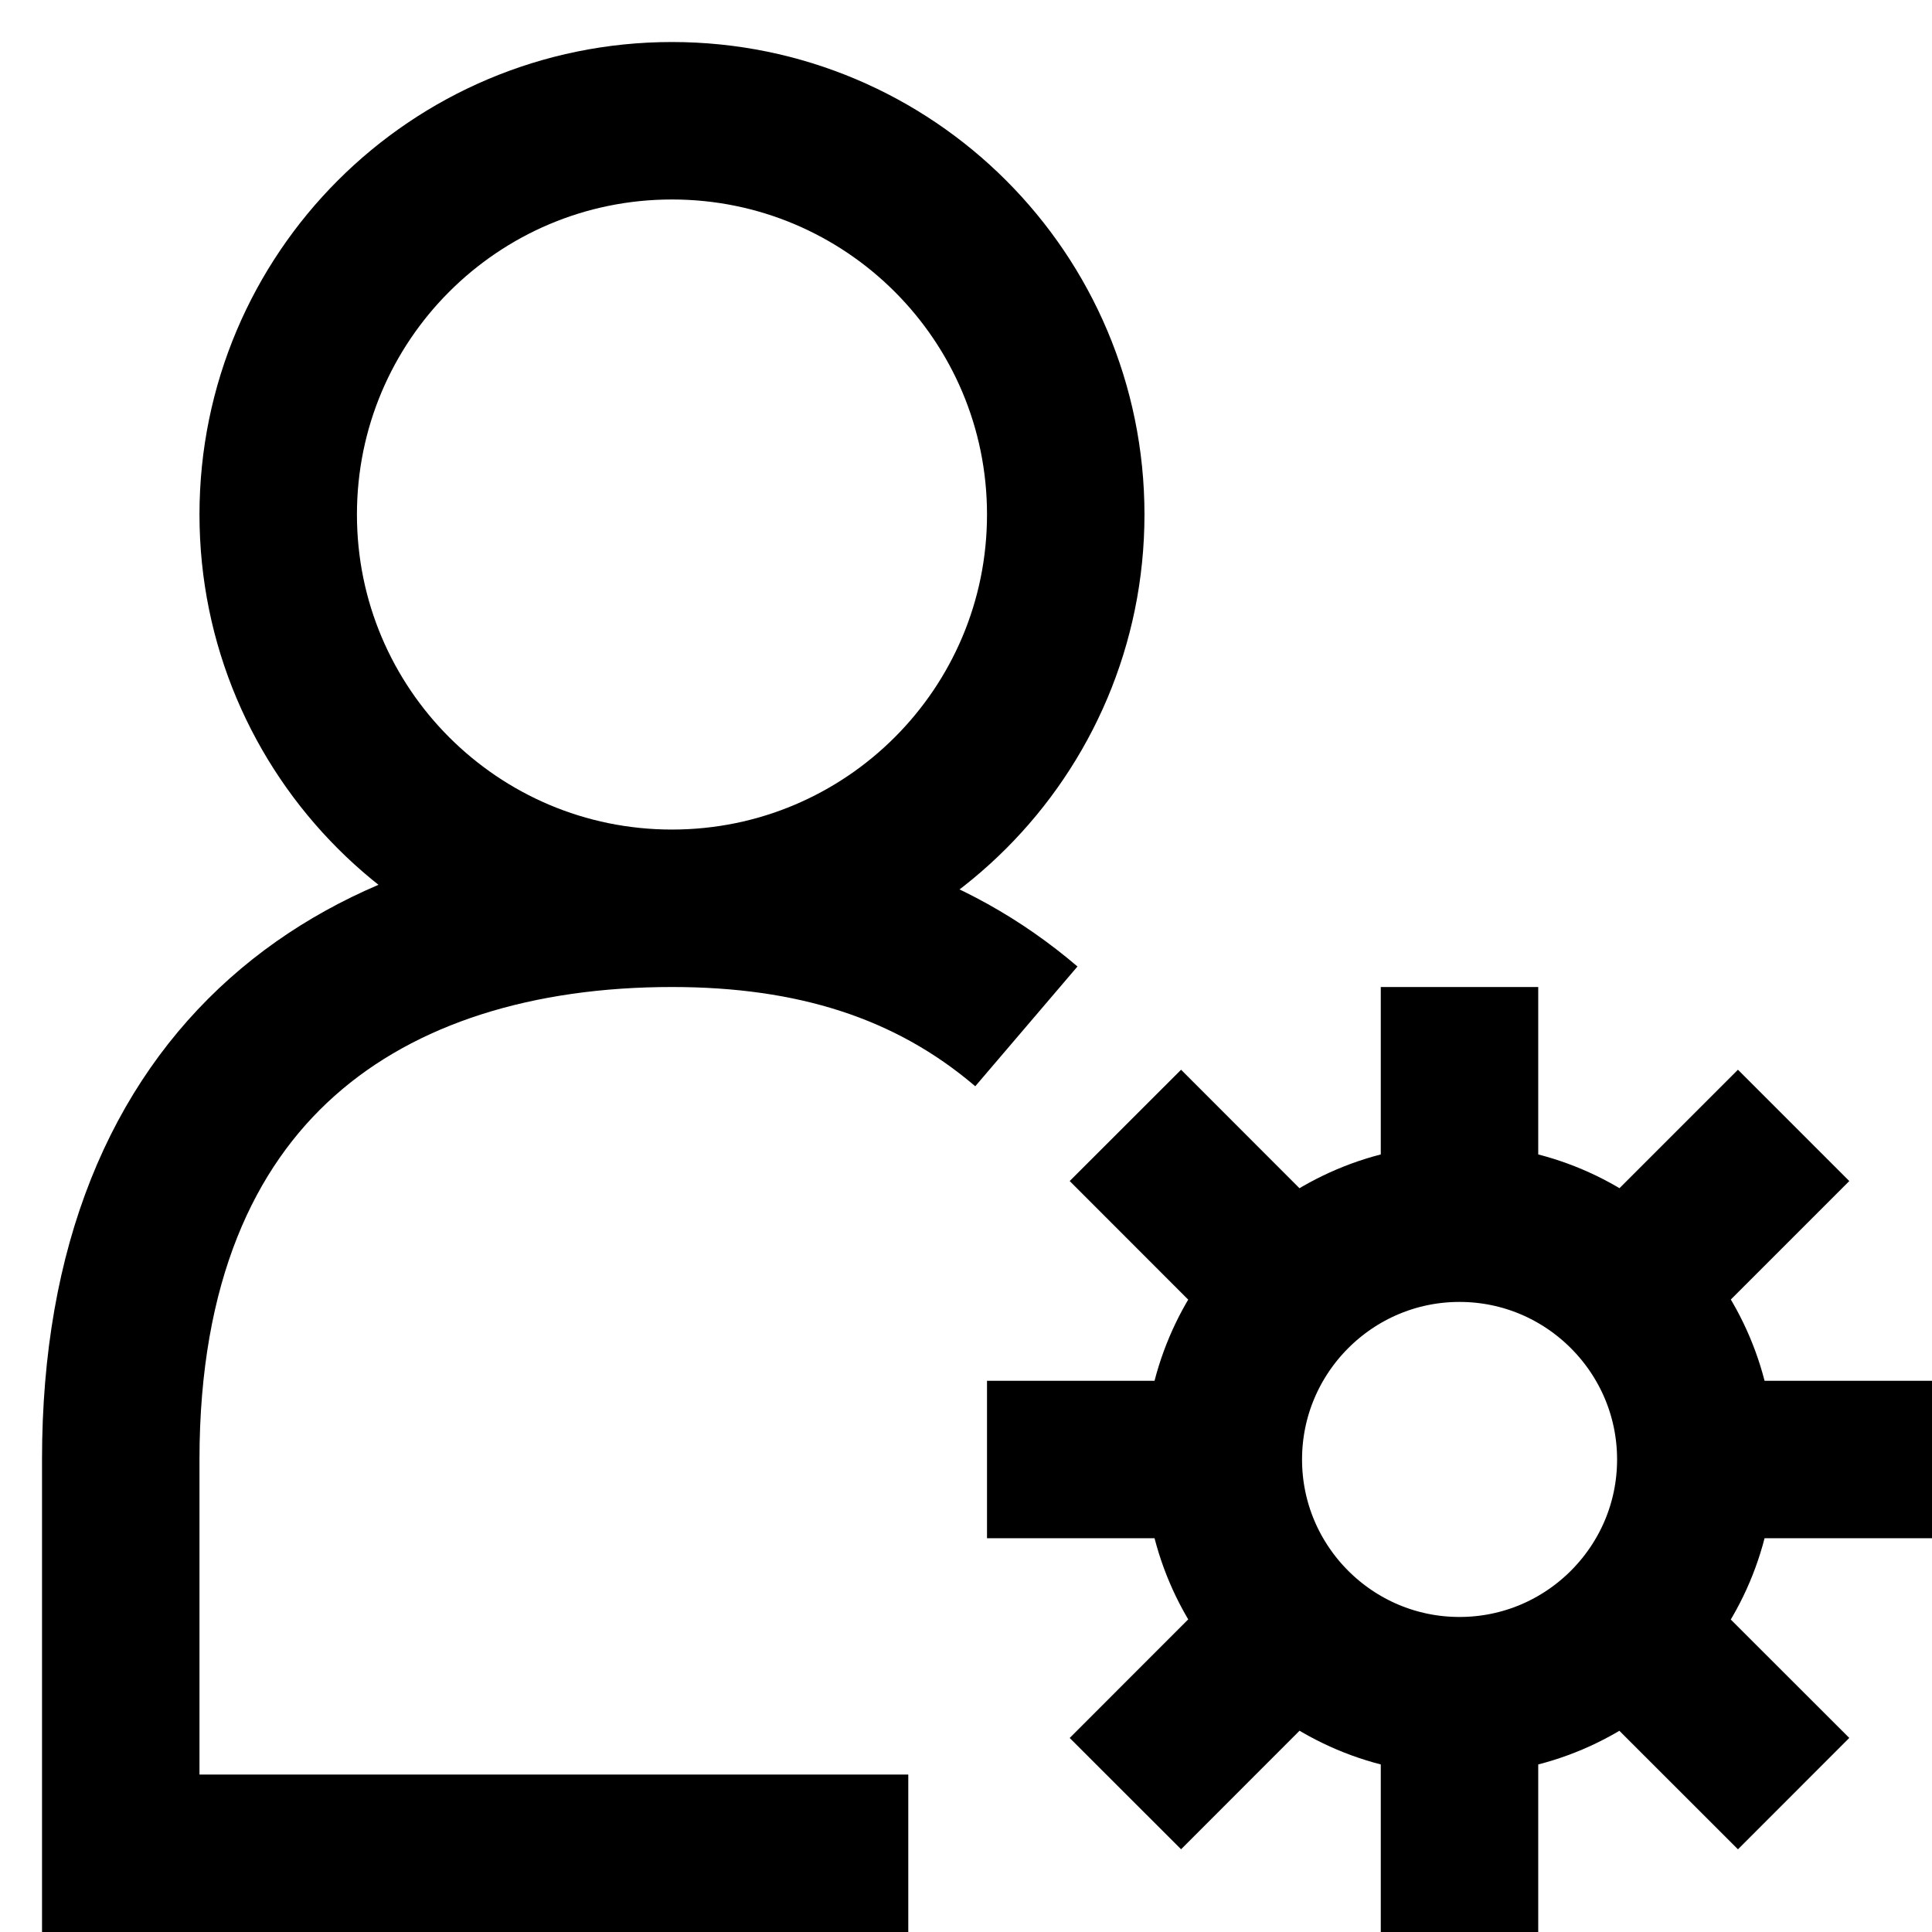 <svg width="16" height="16" viewBox="0 0 16 16" fill="none" xmlns="http://www.w3.org/2000/svg">
<path d="M12.087 14.043C11.008 14.043 10.131 13.166 10.131 12.087M12.087 14.043C13.166 14.043 14.044 13.166 14.044 12.087M12.087 14.043V16M10.131 12.087C10.131 11.008 11.008 10.13 12.087 10.13M10.131 12.087H8.174M12.087 10.13C13.166 10.13 14.044 11.008 14.044 12.087M12.087 10.13V8.174M14.044 12.087H16M13.47 13.471L14.854 14.854M9.32 14.854L10.703 13.47M10.703 10.704L9.32 9.32M13.47 10.704L14.854 9.32M8.5 8.5C7.695 7.813 6.723 7.522 5.565 7.522M5.565 7.522C3.044 7.522 1 8.845 1 12.087V15.348H7.522M5.565 7.522C7.366 7.522 8.826 6.062 8.826 4.261C8.826 2.46 7.366 1 5.565 1C3.764 1 2.304 2.46 2.304 4.261C2.304 6.062 3.764 7.522 5.565 7.522Z" stroke="black" stroke-width="1.304"/>
</svg>
